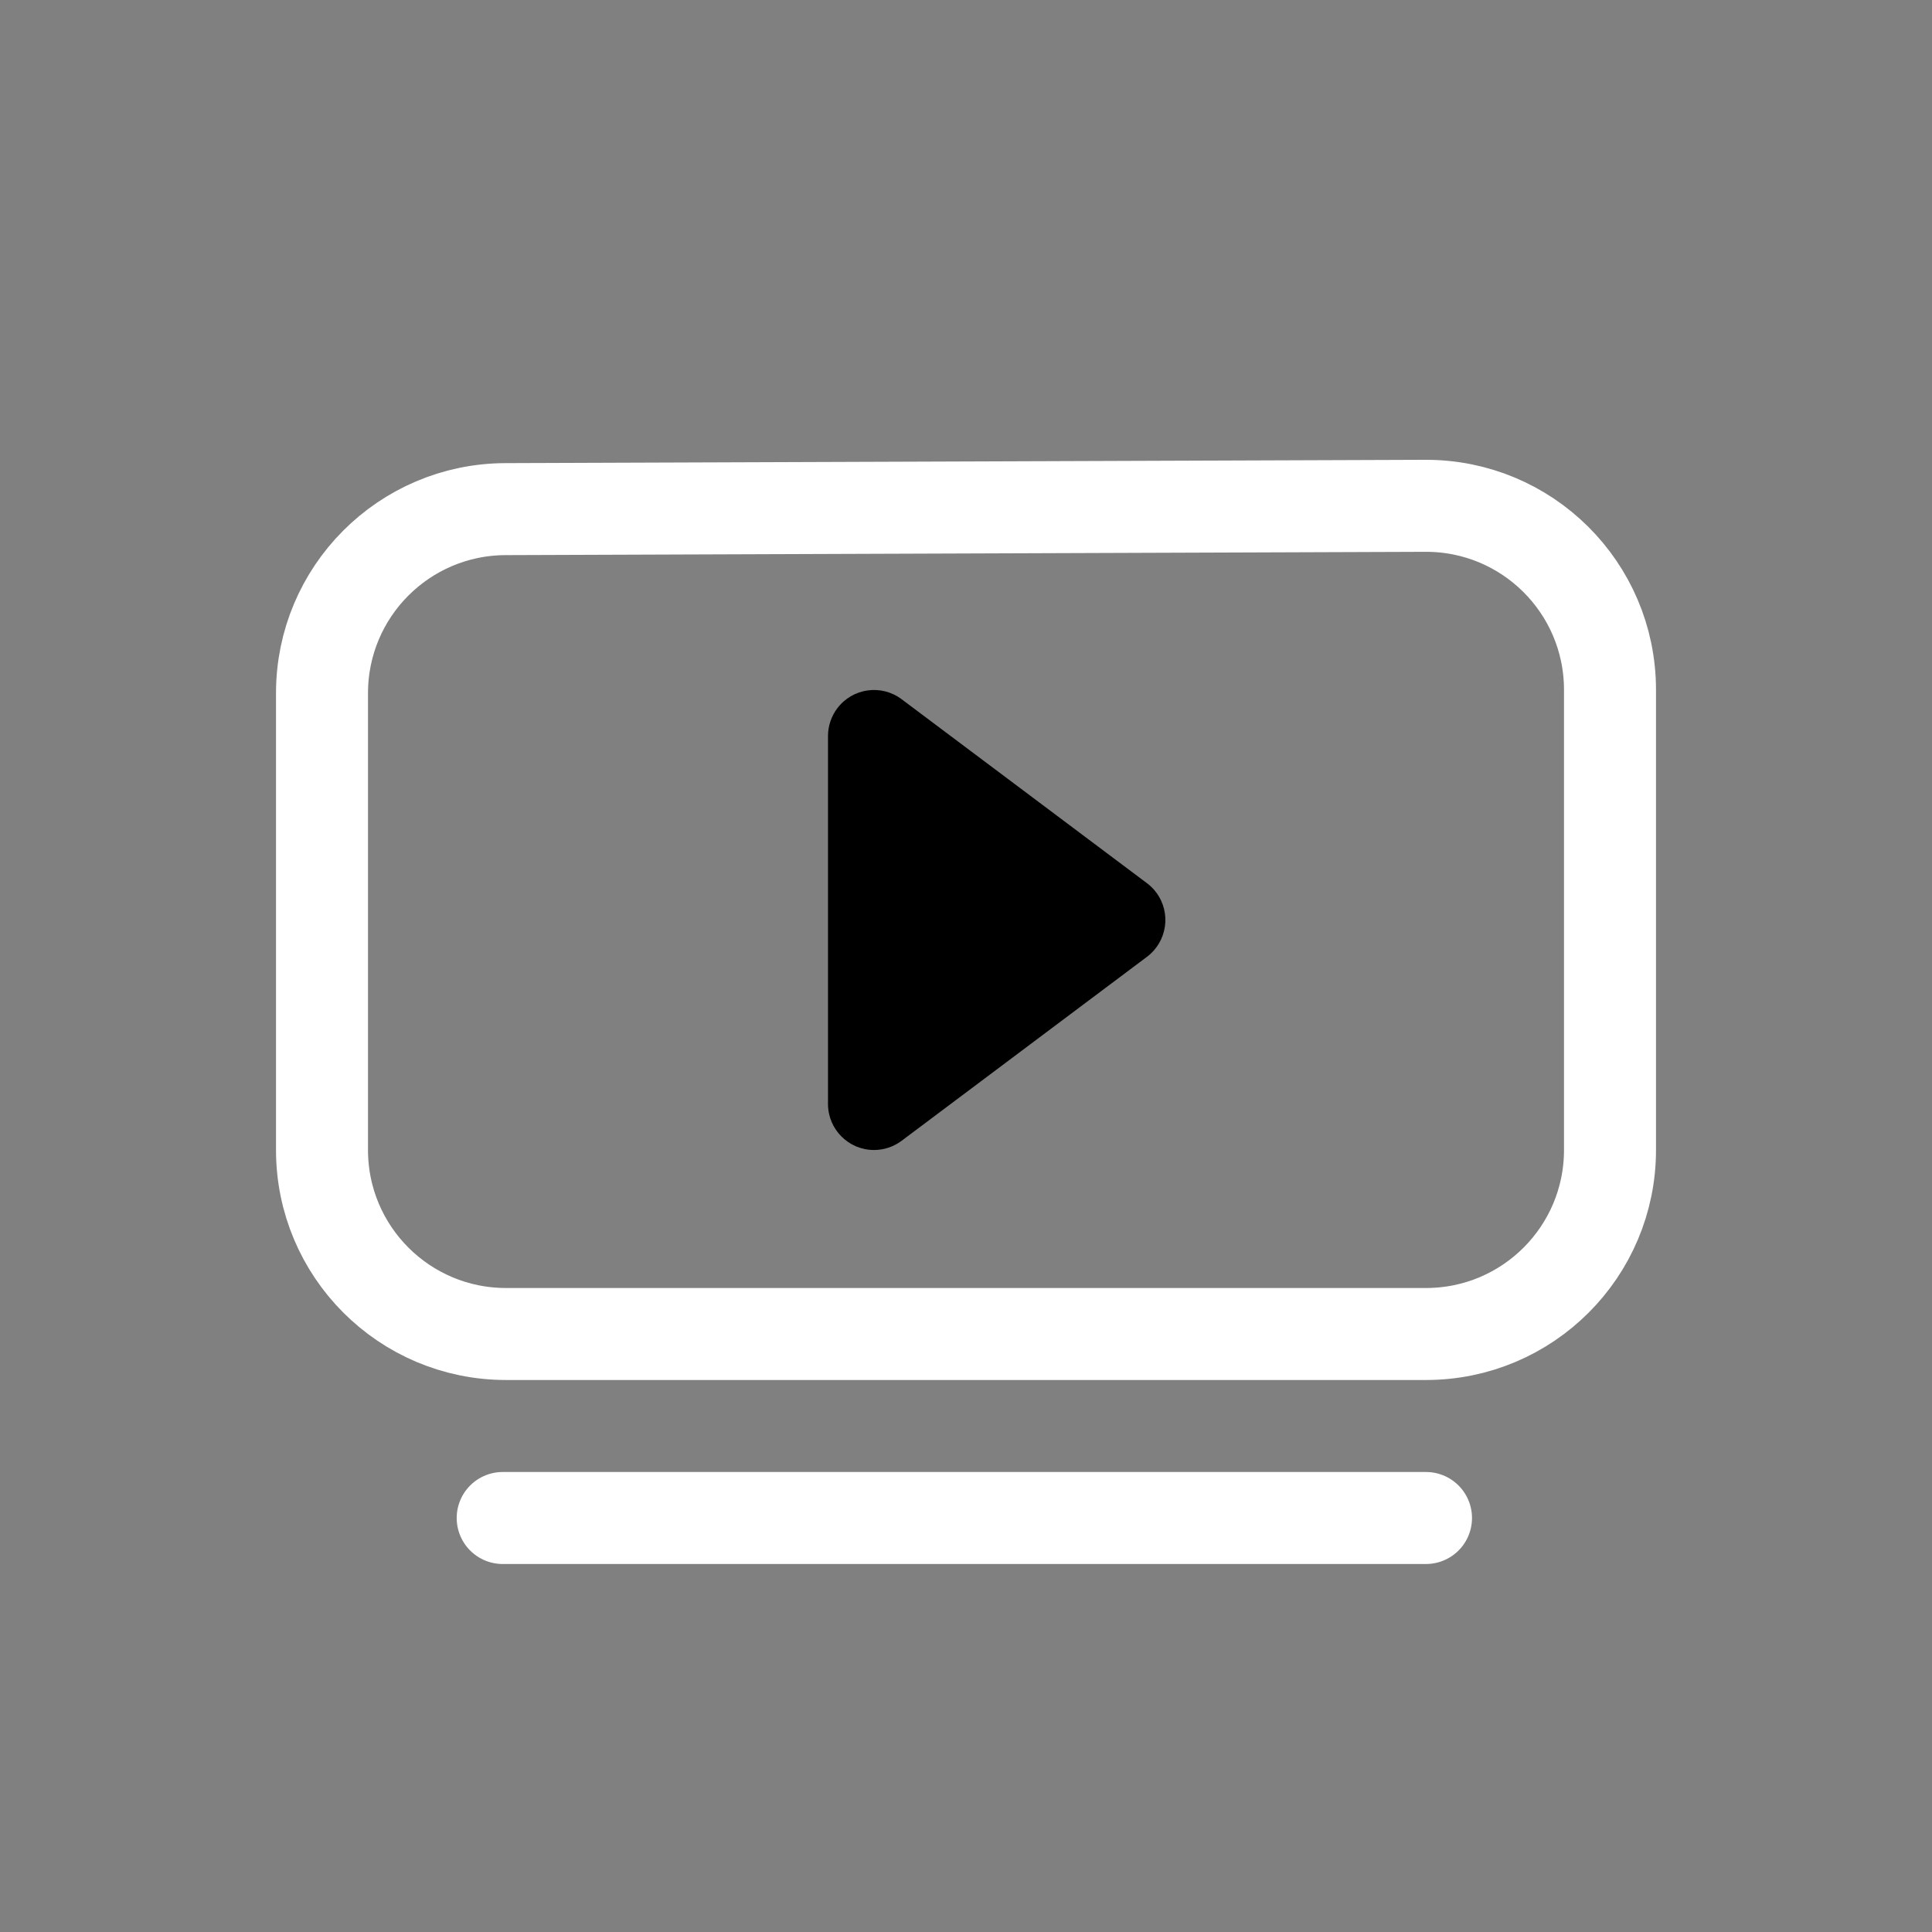 <svg height="21" viewBox="0 0 21 21" width="21" xmlns="http://www.w3.org/2000/svg"><rect x="0" y="0" width="21" height="21" fill="#808080" stroke="none"/><g fill="none" fill-rule="evenodd" transform="translate(3 5)"><path d="m2.493.534 10-.036c1.105-.004 2.003.888 2.007 1.993 0.0.002 0.0.005 0.0.007v5.002c0 1.105-.895 2-2 2h-10c-1.105 0-2-.895-2-2v-4.966c0-1.102.891-1.996 1.993-2z" stroke="white" stroke-linecap="round" stroke-linejoin="round"/><path d="m9.467 4.6-2.667-2c-.221-.166-.534-.121-.7.1-.065.087-.1.192-.1.3v4c0 .276.224.5.5.5.108 0 .213-.035.3-.1l2.667-2c.221-.166.266-.479.1-.7-.028-.038-.062-.072-.1-.1z" fill="currentColor" fill-rule="nonzero"/><path d="m2.464 11.5h10.036" stroke="white" stroke-linecap="round" stroke-linejoin="round"/></g></svg>